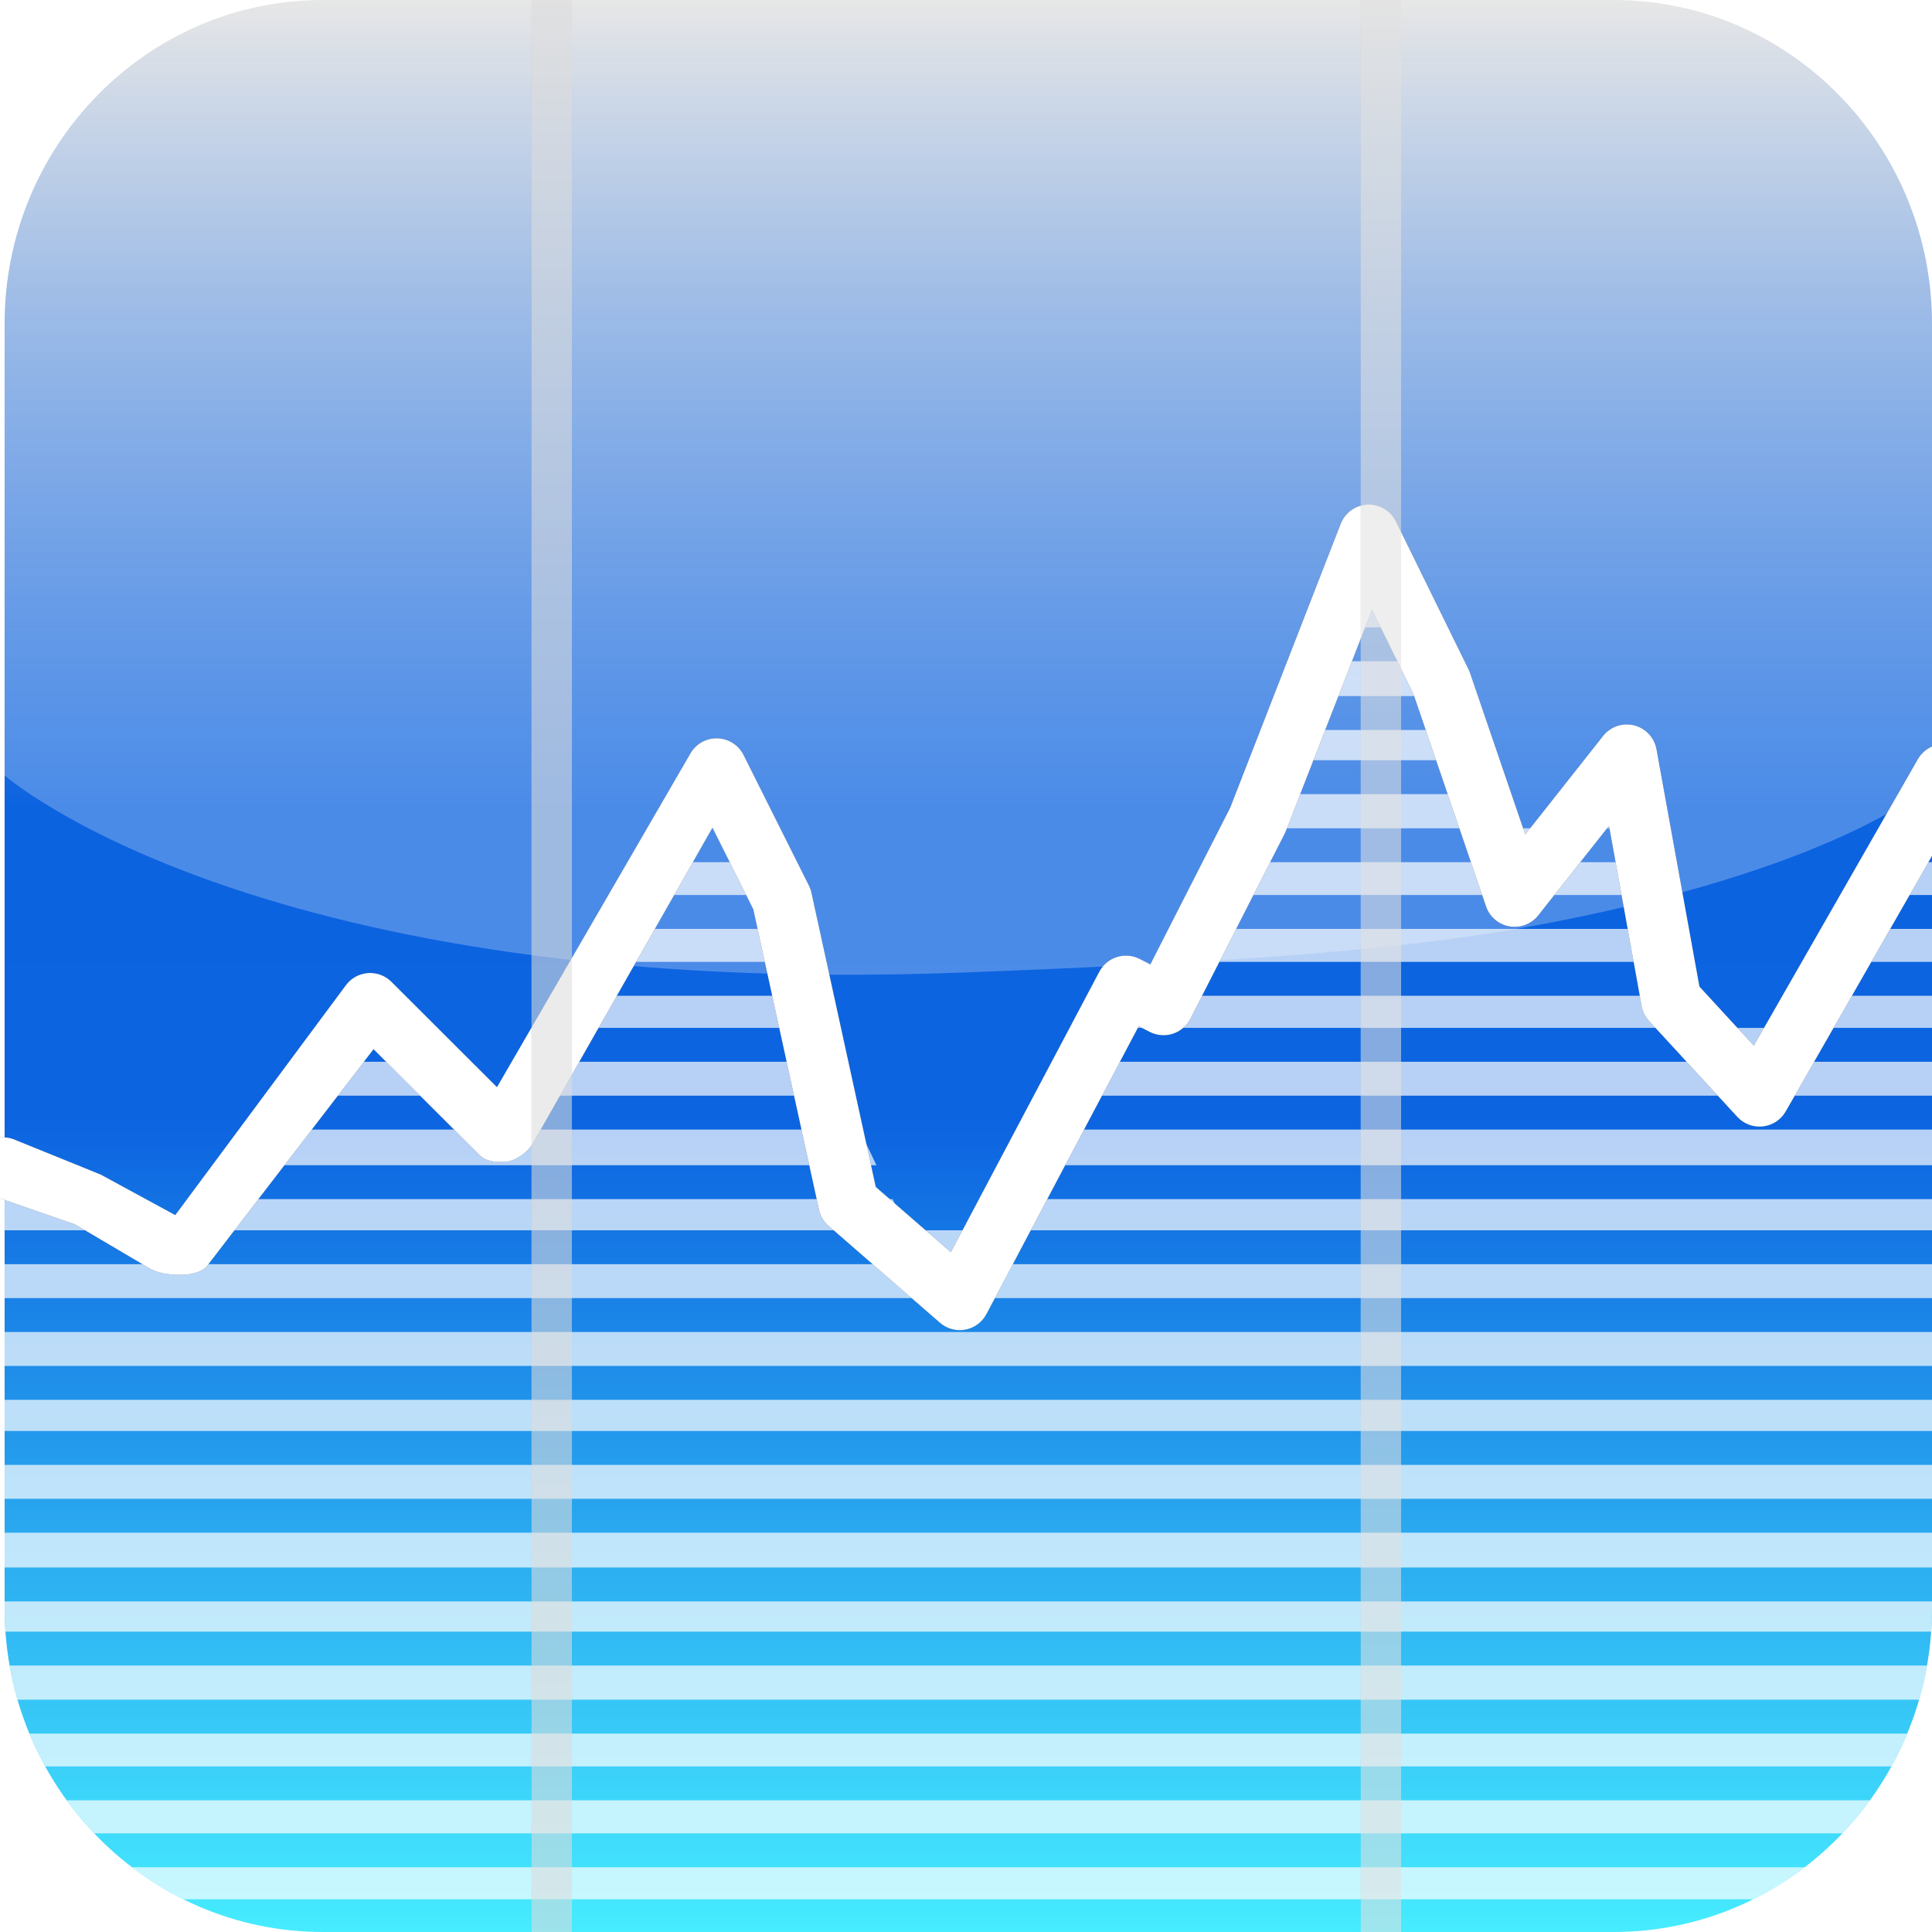 <?xml version="1.0" encoding="utf-8"?>
<svg viewBox="0 0 768 768" width="768px" height="768px" xmlns="http://www.w3.org/2000/svg" xmlns:bx="https://boxy-svg.com">
  <defs>
    <linearGradient gradientUnits="userSpaceOnUse" x1="635.109" y1="53.704" x2="635.109" y2="337.233" id="gradient-2" gradientTransform="matrix(2.663, 0, 0, 2.709, -1306.176, -145.467)">
      <stop offset="0" style="stop-color: rgb(231, 231, 231);"/>
      <stop offset="0.417" style="stop-color: rgb(12, 99, 224);"/>
      <stop offset="0.581" style="stop-color: rgb(13, 100, 224);"/>
      <stop offset="1" style="stop-color: rgb(70, 236, 255);"/>
    </linearGradient>
    <linearGradient gradientUnits="userSpaceOnUse" x1="638.457" y1="24.133" x2="638.457" y2="165.856" id="gradient-3" gradientTransform="matrix(2.663, 0, 0, 2.194, -1306.176, -44.813)">
      <stop offset="0" style="stop-color: rgb(255, 255, 255); stop-opacity: 0;"/>
      <stop offset="1" style="stop-opacity: 0.26; stop-color: rgb(255, 255, 255);"/>
    </linearGradient>
    <filter id="filter-1" color-interpolation-filters="sRGB" x="-50%" y="-50%" width="200%" height="200%" bx:preset="gaussian-blur 1 7.2">
      <feGaussianBlur stdDeviation="7.2 7.2" edgeMode="none"/>
    </filter>
    <filter id="filter-2" color-interpolation-filters="sRGB" x="-50%" y="-50%" width="200%" height="200%" bx:preset="gaussian-blur 1 5">
      <feGaussianBlur stdDeviation="5 5" edgeMode="none"/>
    </filter>
  </defs>
  <path d="M 128.381 0 L 641.451 0 C 711.342 0 768 57.637 768 128.737 L 768 639.262 C 768 710.362 711.342 768 641.451 768 L 128.381 768 C 58.49 768 1.832 710.362 1.832 639.262 L 1.832 128.737 C 1.832 57.637 58.49 0 128.381 0 Z" style="opacity: 1; fill: url(&quot;#gradient-2&quot;);"/>
  <path d="M 717.392 742.252 C 711.013 747.128 704.165 751.405 696.93 755.001 L 72.902 755.001 C 65.667 751.405 58.819 747.128 52.44 742.252 L 717.392 742.252 Z" style="opacity: 0.7; mix-blend-mode: soft-light; fill-rule: evenodd; fill: rgb(255, 255, 255);"/>
  <path d="M 743.317 715.661 C 739.965 720.278 736.317 724.66 732.401 728.776 L 37.431 728.776 C 33.515 724.66 29.867 720.278 26.515 715.661 L 743.317 715.661 Z" style="opacity: 0.7; mix-blend-mode: soft-light; fill-rule: evenodd; fill: rgb(255, 255, 255);"/>
  <path d="M 758.155 689.132 C 756.3 693.618 754.203 697.975 751.88 702.185 L 17.952 702.185 C 15.629 697.975 13.532 693.618 11.677 689.132 L 758.155 689.132 Z" style="opacity: 0.7; mix-blend-mode: soft-light; fill-rule: evenodd; fill: rgb(255, 255, 255);"/>
  <path d="M 766.017 662.087 C 765.206 666.699 764.153 671.227 762.872 675.655 L 6.96 675.655 C 5.679 671.227 4.626 666.699 3.815 662.087 L 766.017 662.087 Z" style="opacity: 0.7; mix-blend-mode: soft-light; fill-rule: evenodd; fill: rgb(255, 255, 255);"/>
  <path d="M 768 609.27 L 768 623.112 L 1.832 623.112 L 1.832 609.27 L 768 609.27 Z" style="opacity: 0.7; mix-blend-mode: soft-light; fill-rule: evenodd; fill: rgb(255, 255, 255);"/>
  <path d="M 768 582.316 L 768 595.793 L 1.832 595.793 L 1.832 582.316 L 768 582.316 Z" style="opacity: 0.7; mix-blend-mode: soft-light; fill-rule: evenodd; fill: rgb(255, 255, 255);"/>
  <path d="M 768 556.453 L 768 568.838 L 1.832 568.838 L 1.832 556.453 L 768 556.453 Z" style="opacity: 0.7; mix-blend-mode: soft-light; fill-rule: evenodd; fill: rgb(255, 255, 255);"/>
  <path d="M 768 529.499 L 768 542.976 L 1.832 542.976 L 1.832 529.499 L 768 529.499 Z" style="opacity: 0.7; mix-blend-mode: soft-light; fill-rule: evenodd; fill: rgb(255, 255, 255);"/>
  <path d="M 747.934 355.777 L 756.681 342.725 L 768 342.725 L 768 355.777 L 747.934 355.777 Z" style="opacity: 0.7; mix-blend-mode: soft-light; fill-rule: evenodd; fill: rgb(255, 255, 255);"/>
  <path d="M 730.112 382.368 L 738.901 369.255 L 768 369.255 L 768 382.368 L 730.112 382.368 Z" style="opacity: 0.7; mix-blend-mode: soft-light; fill-rule: evenodd; fill: rgb(255, 255, 255);"/>
  <path d="M 712.535 408.594 L 721.08 395.845 L 768 395.845 L 768 408.594 L 712.535 408.594 Z" style="opacity: 0.7; mix-blend-mode: soft-light; fill-rule: evenodd; fill: rgb(255, 255, 255);"/>
  <path d="M 694.47 435.549 L 703.502 422.072 L 768 422.072 L 768 435.549 L 694.47 435.549 Z" style="opacity: 0.7; mix-blend-mode: soft-light; fill-rule: evenodd; fill: rgb(255, 255, 255);"/>
  <path d="M 681.415 408.594 L 687.746 422.072 L 703.502 422.072 L 712.535 408.594 L 681.415 408.594 Z" style="opacity: 0.7; mix-blend-mode: soft-light; fill-rule: evenodd; fill: rgb(255, 255, 255);"/>
  <path d="M 620.008 329.248 L 629.778 315.681 L 644.536 315.681 L 649.044 329.248 L 620.008 329.248 Z" style="opacity: 0.7; mix-blend-mode: soft-light; fill-rule: evenodd; fill: rgb(255, 255, 255);"/>
  <path d="M 590.519 329.248 L 596.335 342.725 L 610.304 342.725 L 620.008 329.248 L 590.519 329.248 Z" style="opacity: 0.7; mix-blend-mode: soft-light; fill-rule: evenodd; fill: rgb(255, 255, 255);"/>
  <path d="M 515.139 276.705 L 520.907 262.864 L 561.874 262.864 L 567.847 276.705 L 515.139 276.705 Z" style="opacity: 0.7; mix-blend-mode: soft-light; fill-rule: evenodd; fill: rgb(255, 255, 255);"/>
  <path d="M 504.514 302.203 L 509.523 290.183 L 573.663 290.183 L 578.849 302.203 L 504.514 302.203 Z" style="opacity: 0.7; mix-blend-mode: soft-light; fill-rule: evenodd; fill: rgb(255, 255, 255);"/>
  <path d="M 493.245 329.248 L 498.898 315.681 L 584.665 315.681 L 590.519 329.248 L 493.245 329.248 Z" style="opacity: 0.7; mix-blend-mode: soft-light; fill-rule: evenodd; fill: rgb(255, 255, 255);"/>
  <path d="M 471.11 382.368 L 476.574 369.255 L 662.938 369.255 L 669.097 382.368 L 471.11 382.368 Z" style="opacity: 0.7; mix-blend-mode: soft-light; fill-rule: evenodd; fill: rgb(255, 255, 255);"/>
  <path d="M 421.664 435.549 L 430.266 422.072 L 687.746 422.072 L 694.075 435.549 L 421.664 435.549 Z" style="opacity: 0.7; mix-blend-mode: soft-light; fill-rule: evenodd; fill: rgb(255, 255, 255);"/>
  <path d="M 404.013 463.204 L 413.062 449.027 L 768 449.027 L 768 463.204 L 404.013 463.204 Z" style="opacity: 0.7; mix-blend-mode: soft-light; fill-rule: evenodd; fill: rgb(255, 255, 255);"/>
  <path d="M 387.507 489.066 L 395.411 476.682 L 768 476.682 L 768 489.066 L 387.507 489.066 Z" style="opacity: 0.7; mix-blend-mode: soft-light; fill-rule: evenodd; fill: rgb(255, 255, 255);"/>
  <path d="M 360.715 489.066 L 367.133 502.544 L 378.905 502.544 L 387.507 489.066 L 360.715 489.066 Z" style="opacity: 0.7; mix-blend-mode: soft-light; fill-rule: evenodd; fill: rgb(255, 255, 255);"/>
  <path d="M 38.899 37.708 C 16.061 61.062 1.832 93.188 1.832 128.745 L 1.832 308.227 C 1.832 308.227 102.79 397.225 382.803 386.596 C 475.365 383.082 550.326 378.703 605.634 368.761 C 731.314 346.167 768 311.5 768 311.5 L 768 128.737 C 768 93.177 753.771 61.062 730.933 37.708 C 707.975 14.475 676.396 0 641.443 0 L 453.053 0 L 128.381 0 C 93.425 0 61.857 14.475 38.899 37.708 Z" style="opacity: 1; fill: url(&quot;#gradient-3&quot;);"/>
  <path d="M 254.143 355.777 L 261.677 342.725 L 291.026 342.725 L 297.242 355.777 L 254.143 355.777 Z" style="opacity: 0.7; mix-blend-mode: soft-light; fill-rule: evenodd; fill: rgb(255, 255, 255);"/>
  <path d="M 238.791 382.368 L 246.362 369.255 L 303.66 369.255 L 309.904 382.368 L 238.791 382.368 Z" style="opacity: 0.7; mix-blend-mode: soft-light; fill-rule: evenodd; fill: rgb(255, 255, 255);"/>
  <path d="M 223.651 408.594 L 231.011 395.845 L 316.322 395.845 L 322.393 408.594 L 223.651 408.594 Z" style="opacity: 0.7; mix-blend-mode: soft-light; fill-rule: evenodd; fill: rgb(255, 255, 255);"/>
  <path d="M 208.09 435.549 L 215.87 422.072 L 328.812 422.072 L 335.229 435.549 L 208.09 435.549 Z" style="opacity: 0.7; mix-blend-mode: soft-light; fill-rule: evenodd; fill: rgb(255, 255, 255);"/>
  <path d="M 117.948 435.549 L 130.062 422.072 L 158.581 422.072 L 179.68 435.549 L 117.948 435.549 Z" style="opacity: 0.7; mix-blend-mode: soft-light; fill-rule: evenodd; fill: rgb(255, 255, 255);"/>
  <path d="M 93.089 463.204 L 105.833 449.027 L 341.648 449.027 L 348.399 463.204 L 93.089 463.204 Z" style="opacity: 0.7; mix-blend-mode: soft-light; fill-rule: evenodd; fill: rgb(255, 255, 255);"/>
  <path d="M 69.843 489.066 L 80.974 476.682 L 354.817 476.682 L 360.715 489.066 L 69.843 489.066 Z" style="opacity: 0.7; mix-blend-mode: soft-light; fill-rule: evenodd; fill: rgb(255, 255, 255);"/>
  <path d="M 26.347 476.682 L 62.666 489.066 L 1.832 489.066 L 1.832 476.682 L 26.347 476.682 Z" style="opacity: 0.7; mix-blend-mode: soft-light; fill-rule: evenodd; fill: rgb(255, 255, 255);"/>
  <path d="M 768 639.262 C 768 642.406 767.889 645.523 767.671 648.61 L 2.161 648.61 C 1.943 645.523 1.832 642.406 1.832 639.262 L 1.832 636.591 L 768 636.591 L 768 639.262 Z" style="opacity: 0.7; mix-blend-mode: soft-light; fill-rule: evenodd; fill: rgb(255, 255, 255);"/>
  <path d="M 694.238 435.895 L 694.47 435.549 L 694.075 435.549 L 694.238 435.895 Z" style="opacity: 0.7; mix-blend-mode: soft-light; fill-rule: evenodd; fill: rgb(255, 255, 255);"/>
  <path d="M 639.877 301.656 L 640.059 302.203 L 639.483 302.203 L 639.877 301.656 Z" style="opacity: 0.7; mix-blend-mode: soft-light; fill-rule: evenodd; fill: rgb(255, 255, 255);"/>
  <path d="M 601.569 354.855 L 610.304 342.725 L 653.521 342.725 L 657.857 355.777 L 482.19 355.777 L 487.629 342.725 L 596.335 342.725 L 601.569 354.855 Z" style="opacity: 0.7; mix-blend-mode: soft-light; fill-rule: evenodd; fill: rgb(255, 255, 255);"/>
  <path d="M 541.033 214.565 L 556.058 249.386 L 526.523 249.386 L 541.033 214.565 Z" style="opacity: 0.7; mix-blend-mode: soft-light; fill-rule: evenodd; fill: rgb(255, 255, 255);"/>
  <path d="M 444.103 400.392 L 463.15 401.47 L 465.494 395.845 L 675.427 395.845 L 681.415 408.594 L 438.868 408.594 L 444.103 400.392 Z" style="opacity: 0.7; mix-blend-mode: soft-light; fill-rule: evenodd; fill: rgb(255, 255, 255);"/>
  <path d="M 372.163 513.107 L 378.905 502.544 L 768 502.544 L 768 516.021 L 1.832 516.021 L 1.832 502.544 L 367.133 502.544 L 372.163 513.107 Z" style="opacity: 0.7; mix-blend-mode: soft-light; fill-rule: evenodd; fill: rgb(255, 255, 255);"/>
  <path d="M 200.436 448.807 L 208.09 435.549 L 179.68 435.549 L 200.436 448.807 Z" style="opacity: 0.7; mix-blend-mode: soft-light; fill-rule: evenodd; fill: rgb(255, 255, 255);"/>
  <path d="M 68.159 490.939 L 69.843 489.066 L 62.666 489.066 L 68.159 490.939 Z" style="opacity: 0.7; mix-blend-mode: soft-light; fill-rule: evenodd; fill: rgb(255, 255, 255);"/>
  <rect x="1.832" width="766.168" height="768" style="opacity: 1; fill: none; stroke-width: 3px;" rx="47.527" ry="47.527"/>
  <path d="M 5.171 452.767 L 38.856 466.427 C 39.679 466.714 40.467 467.086 41.21 467.543 L 69.666 483.016 L 137.501 391.623 C 139.58 388.823 142.773 387.065 146.25 386.807 C 149.731 386.553 153.147 387.82 155.615 390.285 L 197.552 432.159 L 274.395 299.595 C 276.573 295.727 280.708 293.378 285.144 293.489 C 289.577 293.598 293.593 296.147 295.579 300.115 L 321.575 352.057 C 322.019 352.948 322.355 353.891 322.565 354.866 L 348.14 471.826 L 377.984 497.789 L 436.989 386.263 C 440.059 380.458 447.227 378.202 453.069 381.198 L 457.278 383.356 L 489.02 321.061 L 532.946 208.216 C 534.672 203.779 538.86 200.783 543.618 200.58 C 548.374 200.377 552.802 203.005 554.9 207.279 L 583.758 266.053 C 583.985 266.508 584.179 266.979 584.344 267.459 L 606.311 331.717 L 637.262 292.536 C 640.186 288.836 645.011 287.189 649.585 288.335 C 654.162 289.478 657.645 293.197 658.487 297.84 L 675.56 392.179 L 697.167 415.669 L 762.358 301.811 C 763.697 299.473 765.704 297.756 768 296.762 L 768 340.256 L 709.85 441.821 C 707.949 445.142 704.578 447.355 700.775 447.783 C 696.973 448.211 693.195 446.797 690.606 443.983 L 655.539 405.863 C 654 404.192 652.967 402.114 652.562 399.877 L 639.605 328.286 L 611.496 363.873 C 608.772 367.321 604.384 369.003 600.054 368.261 C 595.724 367.519 592.143 364.471 590.724 360.316 L 561.882 275.945 L 545.4 242.384 L 511.168 330.328 C 511.022 330.702 510.859 331.067 510.676 331.422 L 473.201 404.969 C 471.753 407.811 469.236 409.959 466.204 410.939 C 463.168 411.923 459.872 411.654 457.033 410.2 L 452.661 407.96 L 392.128 522.381 C 390.413 525.618 387.316 527.896 383.716 528.565 C 380.116 529.237 376.407 528.224 373.643 525.821 L 329.39 487.325 C 327.443 485.632 326.093 483.354 325.545 480.835 L 299.44 361.456 L 283.219 329.041 L 211.704 454.704 C 209.862 457.973 205.077 461.237 201.882 461.701 C 198.514 462.188 193.425 461.955 190.77 459.303 L 148.49 417.085 L 82.389 503.144 C 78.68 508.139 64.772 507.473 59.474 504.219 L 29.769 486.68 L 0 476.374 L 0 452.17 C 1.695 451.991 3.454 452.173 5.171 452.767 Z" style="opacity: 1; stroke-width: 7px; fill-opacity: 0.54; filter: url(&quot;#filter-1&quot;);"/>
  <path d="M 5.171 452.767 L 38.856 466.427 C 39.679 466.714 40.467 467.086 41.21 467.543 L 69.666 483.016 L 137.501 391.623 C 139.58 388.823 142.773 387.065 146.25 386.807 C 149.731 386.553 153.147 387.82 155.615 390.285 L 197.552 432.159 L 274.395 299.595 C 276.573 295.727 280.708 293.378 285.144 293.489 C 289.577 293.598 293.593 296.147 295.579 300.115 L 321.575 352.057 C 322.019 352.948 322.355 353.891 322.565 354.866 L 348.14 471.826 L 377.984 497.789 L 436.989 386.263 C 440.059 380.458 447.227 378.202 453.069 381.198 L 457.278 383.356 L 489.02 321.061 L 532.946 208.216 C 534.672 203.779 538.86 200.783 543.618 200.58 C 548.374 200.377 552.802 203.005 554.9 207.279 L 583.758 266.053 C 583.985 266.508 584.179 266.979 584.344 267.459 L 606.311 331.717 L 637.262 292.536 C 640.186 288.836 645.011 287.189 649.585 288.335 C 654.162 289.478 657.645 293.197 658.487 297.84 L 675.56 392.179 L 697.167 415.669 L 762.358 301.811 C 763.697 299.473 765.704 297.756 768 296.762 L 768 340.256 L 709.85 441.821 C 707.949 445.142 704.578 447.355 700.775 447.783 C 696.973 448.211 693.195 446.797 690.606 443.983 L 655.539 405.863 C 654 404.192 652.967 402.114 652.562 399.877 L 639.605 328.286 L 611.496 363.873 C 608.772 367.321 604.384 369.003 600.054 368.261 C 595.724 367.519 592.143 364.471 590.724 360.316 L 561.882 275.945 L 545.4 242.384 L 511.168 330.328 C 511.022 330.702 510.859 331.067 510.676 331.422 L 473.201 404.969 C 471.753 407.811 469.236 409.959 466.204 410.939 C 463.168 411.923 459.872 411.654 457.033 410.2 L 452.661 407.96 L 392.128 522.381 C 390.413 525.618 387.316 527.896 383.716 528.565 C 380.116 529.237 376.407 528.224 373.643 525.821 L 329.39 487.325 C 327.443 485.632 326.093 483.354 325.545 480.835 L 299.44 361.456 L 283.219 329.041 L 211.704 454.704 C 209.862 457.973 205.077 461.237 201.882 461.701 C 198.514 462.188 193.425 461.955 190.77 459.303 L 148.49 417.085 L 82.389 503.144 C 78.68 508.139 64.772 507.473 59.474 504.219 L 29.769 486.68 L 0 476.374 L 0 452.17 C 1.695 451.991 3.454 452.173 5.171 452.767 Z" style="opacity: 1; fill: rgb(255, 255, 255);"/>
  <g transform="matrix(1, 0, 0, 1, 58.958, 189.749)" style="mix-blend-mode: overlay; opacity: 1;">
    <rect x="481.931" y="-189.749" width="16.069" height="768" style="opacity: 0.37; filter: url(&quot;#filter-2&quot;);"/>
    <rect x="481.931" y="-189.749" width="16.069" height="768" style="fill: rgb(255, 255, 255); opacity: 0.5;"/>
    <rect x="152.314" y="-189.749" width="16.069" height="768" style="opacity: 0.4; filter: url(&quot;#filter-2&quot;);"/>
    <rect x="152.314" y="-189.749" width="16.069" height="768" style="fill: rgb(255, 255, 255); opacity: 0.5;"/>
  </g>
</svg>